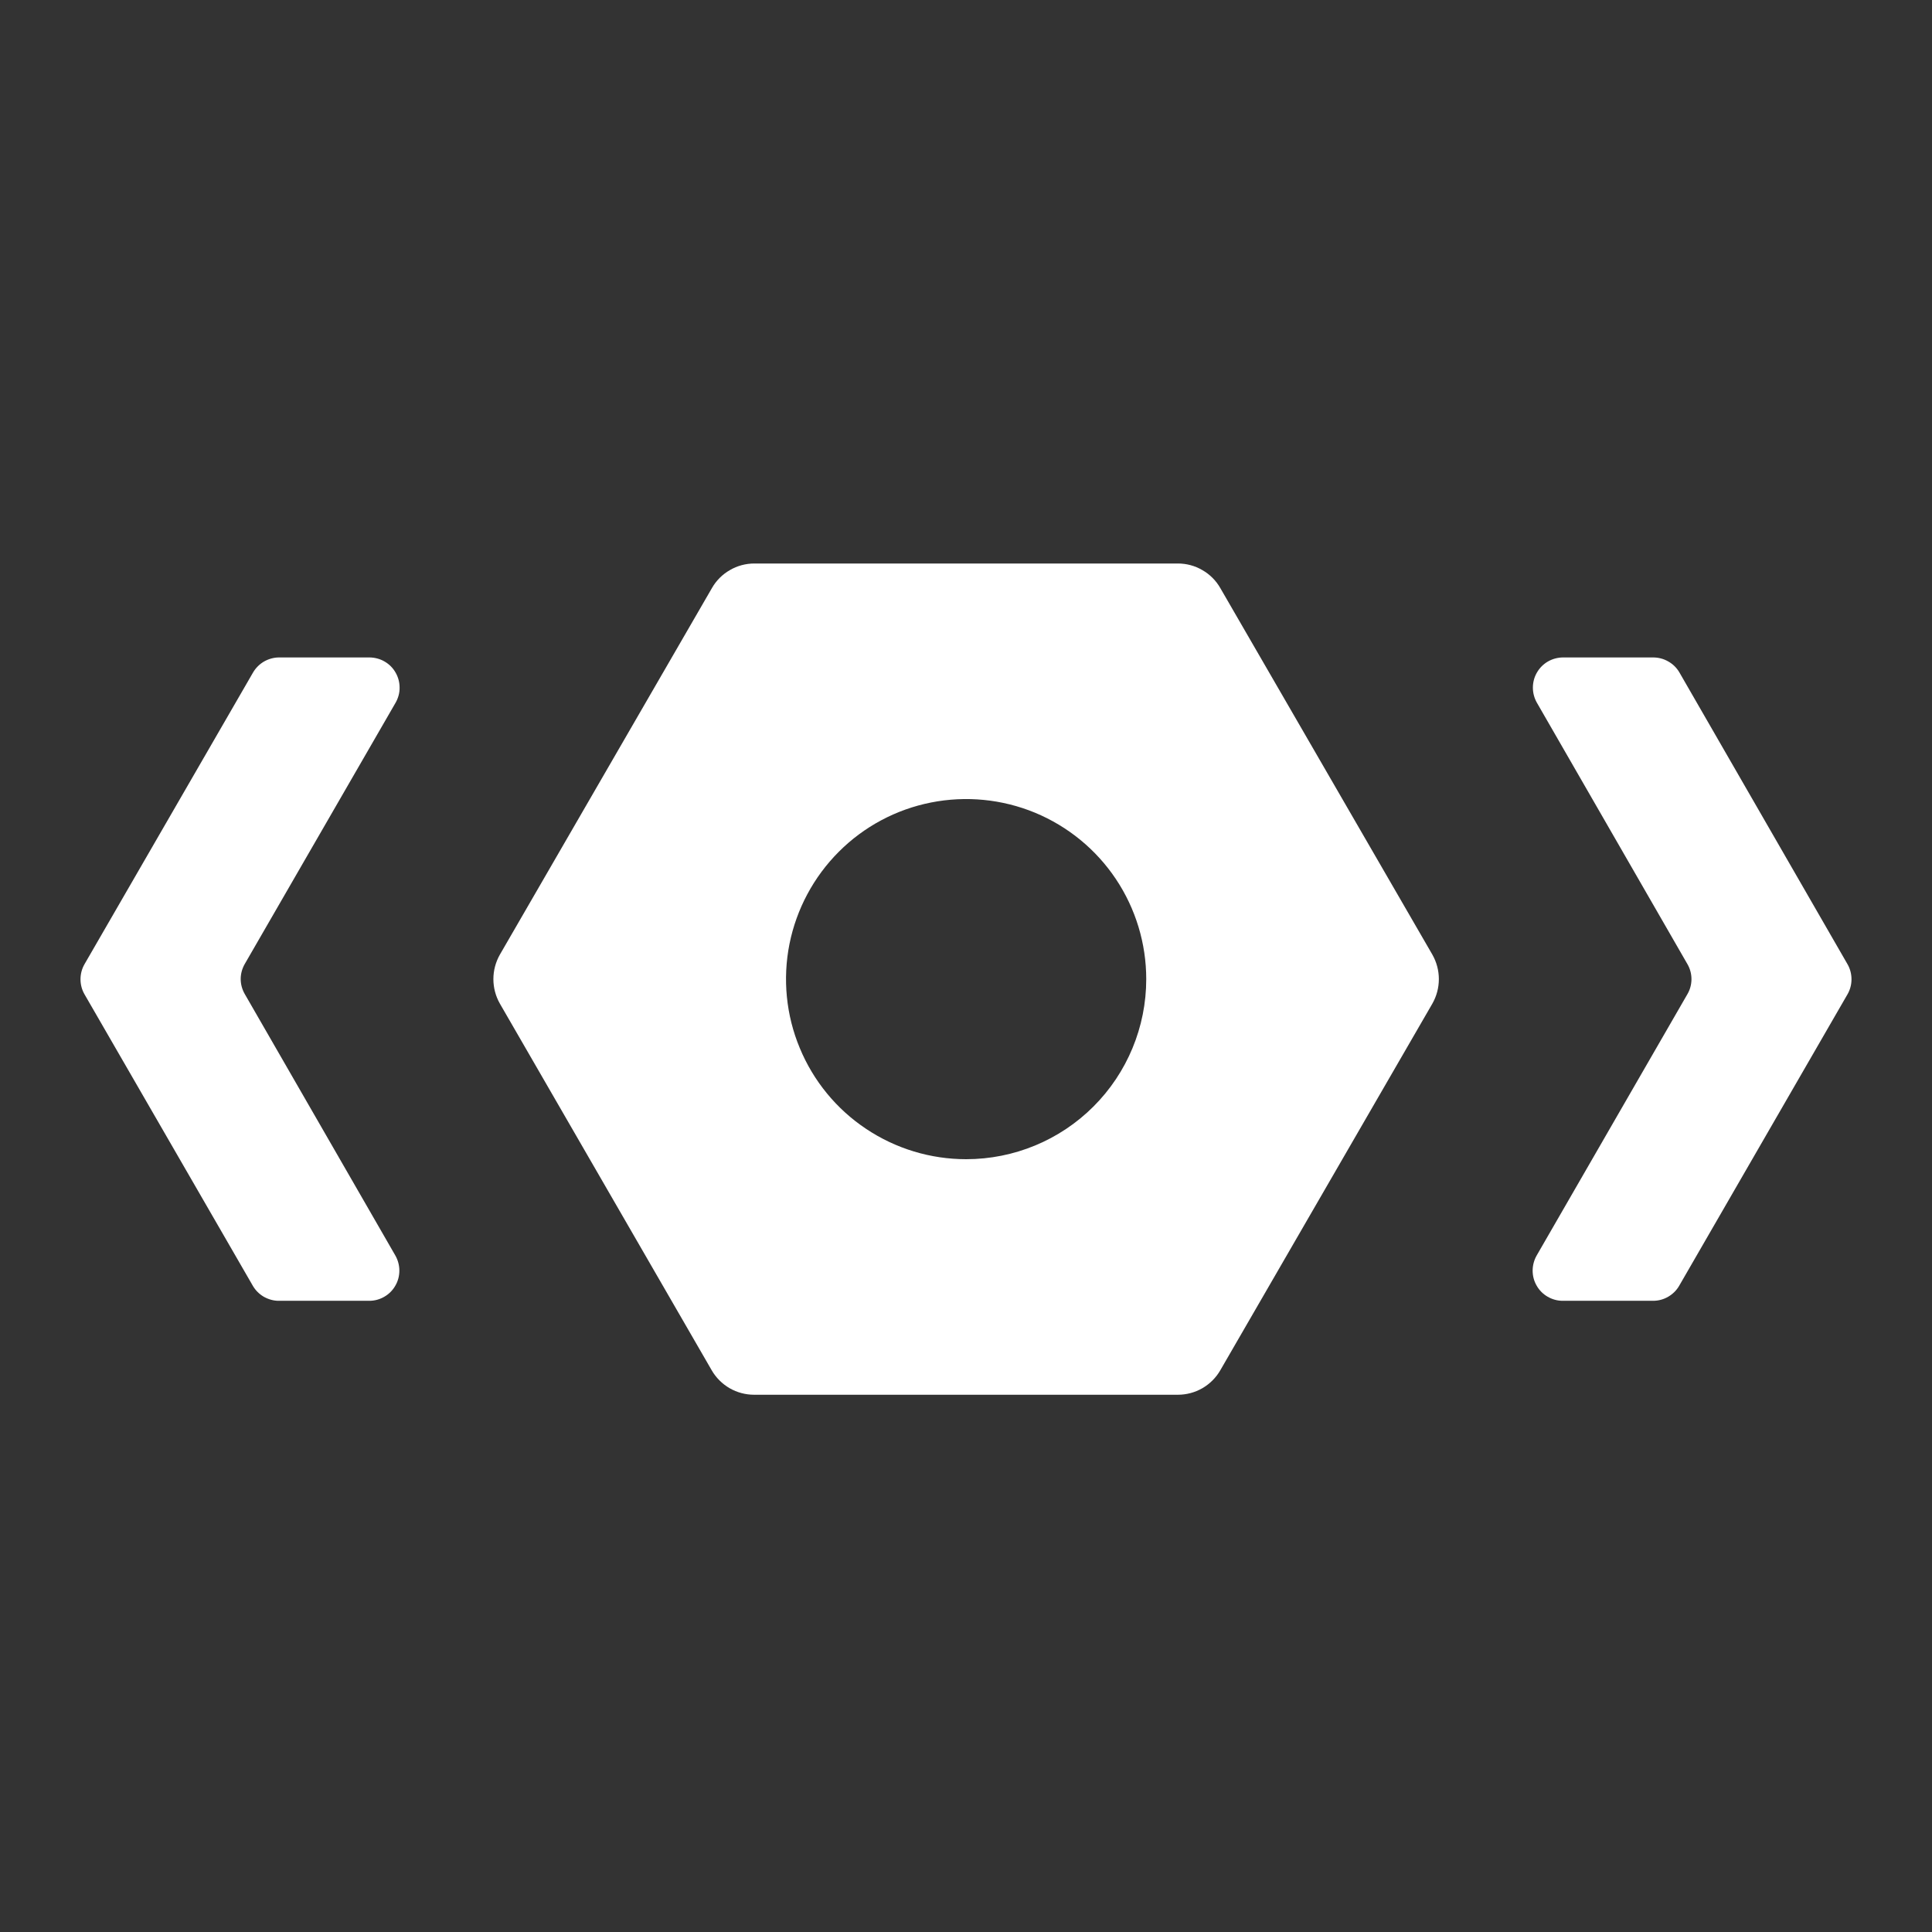 <svg width="24" height="24" viewBox="0 0 24 24" fill="none" xmlns="http://www.w3.org/2000/svg">
<rect x="0" y="0" width="24" height="24" fill="#333333" stroke="none"/>
<g id="Frame 13">
<g id="Group">
<path id="Vector" d="M17.793 11.858L15.159 7.305C15.106 7.212 15.029 7.135 14.936 7.082C14.844 7.028 14.739 7 14.632 7H9.371C9.264 7 9.159 7.028 9.067 7.082C8.974 7.135 8.897 7.212 8.844 7.305L6.21 11.858C6.157 11.951 6.129 12.056 6.129 12.163C6.129 12.27 6.157 12.375 6.21 12.468L8.841 17.022C8.894 17.114 8.971 17.191 9.064 17.245C9.156 17.298 9.261 17.326 9.368 17.326H14.632C14.739 17.326 14.844 17.298 14.936 17.245C15.029 17.191 15.106 17.114 15.159 17.022L17.793 12.468C17.846 12.375 17.874 12.27 17.874 12.163C17.874 12.056 17.846 11.951 17.793 11.858ZM12.002 14.4C11.559 14.4 11.127 14.269 10.759 14.023C10.391 13.778 10.104 13.428 9.935 13.019C9.765 12.611 9.721 12.161 9.807 11.727C9.894 11.293 10.107 10.894 10.42 10.581C10.732 10.268 11.131 10.055 11.565 9.969C11.999 9.883 12.449 9.927 12.858 10.096C13.267 10.266 13.616 10.552 13.862 10.92C14.108 11.288 14.239 11.721 14.239 12.163C14.239 12.757 14.003 13.326 13.584 13.745C13.164 14.165 12.595 14.4 12.002 14.4Z" fill="white"/>
<path id="Vector_2" d="M20.962 12.349L19.088 15.598C19.056 15.655 19.039 15.72 19.039 15.785C19.039 15.85 19.056 15.915 19.089 15.971C19.121 16.028 19.168 16.075 19.225 16.108C19.282 16.141 19.346 16.159 19.411 16.159H20.536C20.601 16.159 20.665 16.142 20.722 16.109C20.779 16.076 20.826 16.03 20.859 15.973L22.95 12.352C22.983 12.295 23 12.231 23 12.165C23 12.099 22.983 12.034 22.95 11.977L20.862 8.353C20.829 8.296 20.781 8.249 20.724 8.217C20.667 8.184 20.602 8.167 20.536 8.167H19.414C19.349 8.168 19.285 8.185 19.228 8.218C19.171 8.251 19.125 8.298 19.092 8.355C19.059 8.412 19.042 8.476 19.042 8.542C19.042 8.607 19.059 8.671 19.091 8.728L20.962 11.977C20.995 12.034 21.012 12.098 21.012 12.163C21.012 12.228 20.995 12.293 20.962 12.349Z" fill="white"/>
<path id="Vector_3" d="M3.467 16.159H4.589C4.654 16.159 4.719 16.141 4.775 16.108C4.832 16.075 4.879 16.028 4.911 15.971C4.944 15.915 4.961 15.85 4.961 15.785C4.961 15.719 4.944 15.655 4.912 15.598L3.041 12.349C3.008 12.292 2.99 12.227 2.99 12.162C2.99 12.096 3.008 12.031 3.041 11.974L4.915 8.728C4.947 8.671 4.965 8.607 4.964 8.542C4.964 8.476 4.947 8.412 4.914 8.355C4.882 8.298 4.835 8.251 4.778 8.218C4.722 8.185 4.657 8.168 4.592 8.167H3.467C3.402 8.167 3.338 8.185 3.281 8.217C3.224 8.25 3.177 8.297 3.144 8.353L1.05 11.977C1.017 12.034 1 12.099 1 12.165C1 12.231 1.017 12.295 1.05 12.352L3.141 15.973C3.174 16.03 3.222 16.077 3.279 16.11C3.337 16.142 3.401 16.16 3.467 16.159Z" fill="white"/>
</g>
</g>
</svg>
